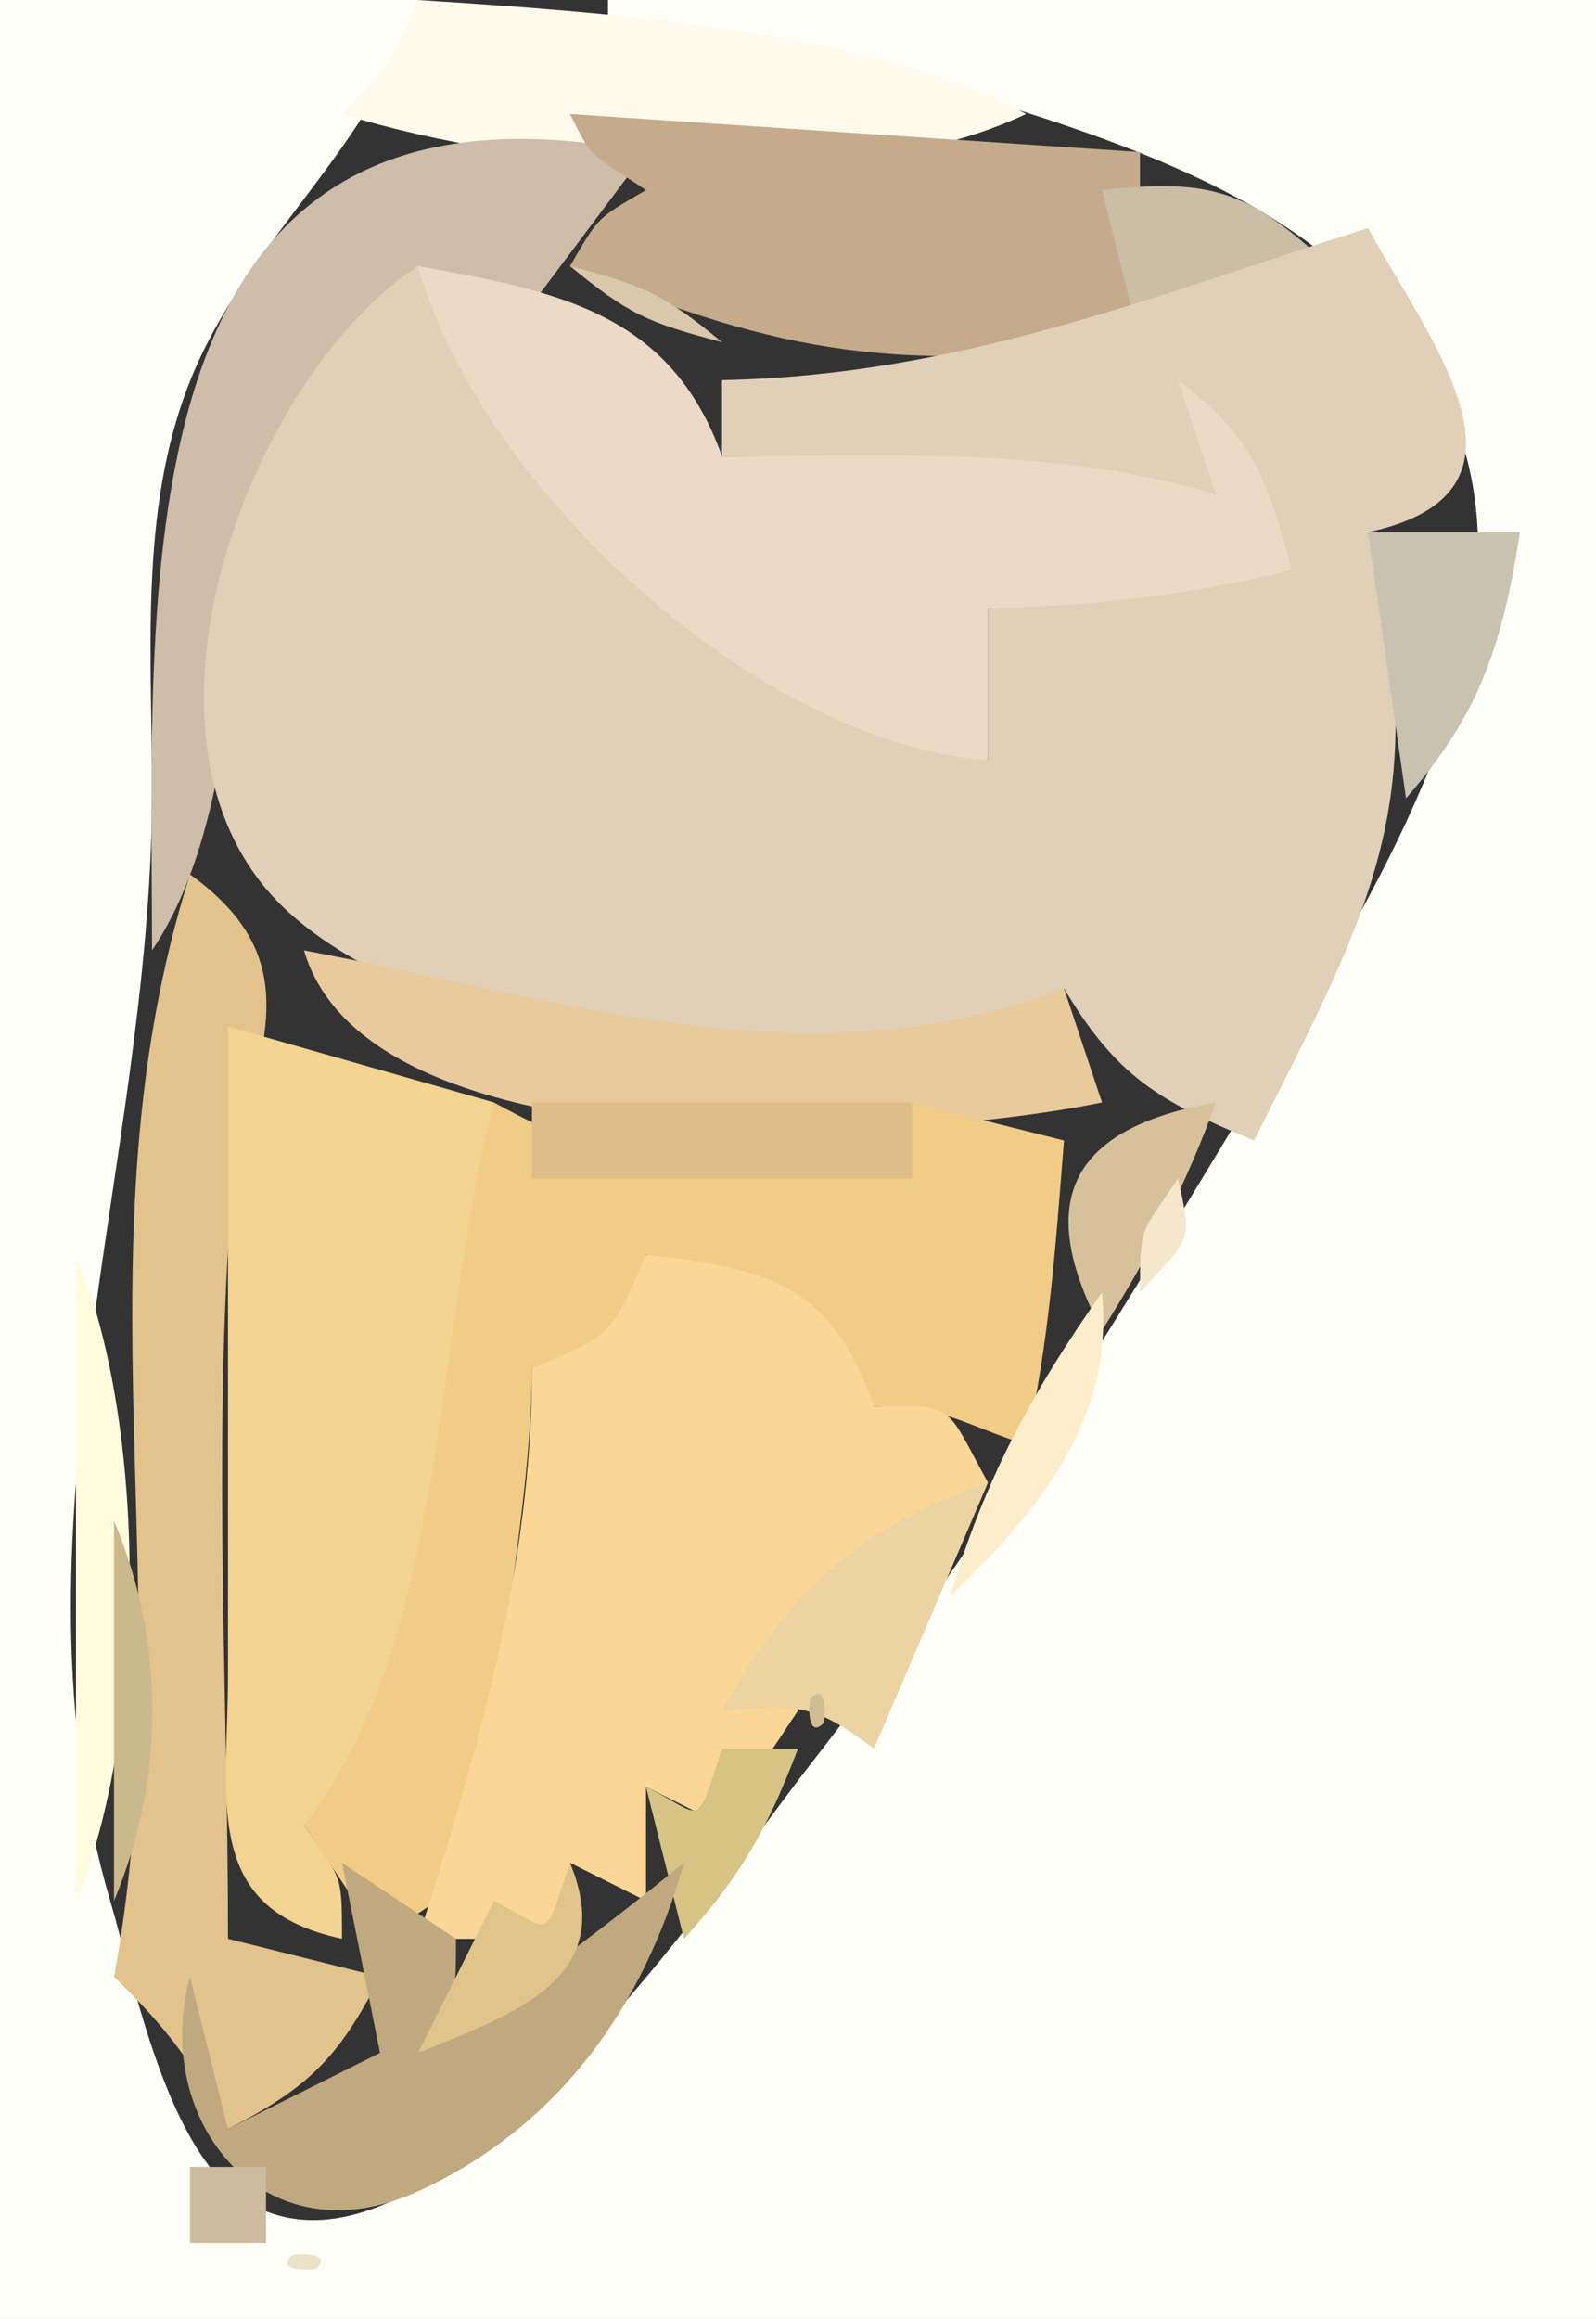 <?xml version="1.0" standalone="yes"?>
<svg xmlns="http://www.w3.org/2000/svg" width="42" height="61">
<rect width="100%" height="100%" fill="#333333" stroke="none"/>
<path style="fill:#fefff9; stroke:none;" d="M0 0L0 61L42 61L42 0L16 0L16 2C19.385 1.959 22.718 1.641 26 2.645C28.624 3.447 31.578 4.461 33.87 5.99C42.652 11.846 38.117 20.314 33.886 27.285C29.838 33.955 26.133 40.26 21.305 46.439C18.936 49.471 11.438 60.762 6.563 57.955C4.406 56.712 3.55 52.2 2.9 50C0.064 40.394 3.952 30.65 3.999 21C4.017 17.377 3.626 13.479 4.995 10.039C6.497 6.264 9.827 3.914 11 0L0 0z"/>
<path style="fill:#fffaec; stroke:none;" d="M11 0C10.316 1.58 10.195 1.777 9 3C13.979 4.536 22.251 5.243 27 3C23.084 0.769 15.613 0.306 11 0z"/>
<path style="fill:#cebda9; stroke:none;" d="M4 25C7.934 19.15 4.018 8.165 14 8L17 4C3.013 1.28 4 15.23 4 25z"/>
<path style="fill:#c5aa8c; stroke:none;" d="M15 3C15.598 4.195 15.466 3.977 17 5C15.686 5.768 15.768 5.686 15 7C20.69 9.415 23.812 9.782 30 9L30 4L15 3z"/>
<path style="fill:#cabea6; stroke:none;" d="M29 5L30 9C31.731 7.994 33.053 7.454 35 7C32.846 5.013 31.905 4.687 29 5z"/>
<path style="fill:#e0d0b7; stroke:none;" d="M19 10L19 12C23.439 12 27.662 11.967 32 13C32 11.203 31.986 11.479 31 10C32.513 11.653 33.181 12.894 34 15C31.314 15.501 28.73 15.883 26 16L26 20C20.185 19.1 13.434 12.317 11 7C6.556 9.885 2.818 19.655 7.589 23.991C12.053 28.047 22.945 28.63 28 26C29.383 28.317 30.487 28.963 33 30C36.091 23.899 37.78 20.957 36 14C40.857 12.959 37.664 9.032 36 6C30.169 7.838 25.231 9.871 19 10z"/>
<path style="fill:#ecdac6; stroke:none;" d="M11 7C12.651 12.868 19.956 19.543 26 20L26 16C28.785 15.942 31.291 15.648 34 15C33.352 12.606 32.968 11.464 31 10L32 13C27.739 11.741 23.423 12 19 12C17.65 8.244 14.725 7.665 11 7z"/>
<path style="fill:#d9c8aa; stroke:none;" d="M15 7C16.543 8.267 17.048 8.489 19 9C17.457 7.733 16.952 7.511 15 7z"/>
<path style="fill:#c9c2af; stroke:none;" d="M36 14L37 21C38.953 18.769 39.541 16.934 40 14L36 14z"/>
<path style="fill:#e3c38c; stroke:none;" d="M5 23C1.889 32.813 4.834 42.121 3 52C4.434 53.393 5.045 54.233 6 56C8.121 54.919 8.919 54.121 10 52L6 51C6 44.711 5.618 38.288 6.054 32.015C6.324 28.14 8.597 25.596 5 23z"/>
<path style="fill:#e9ca9d; stroke:none;" d="M8 25C9.718 30.872 23.959 30.043 29 29L28 26C21.261 28.577 14.93 26.291 8 25z"/>
<path style="fill:#f2d390; stroke:none;" d="M6 27L6 44C6 47.39 5.28 50.203 9 51C9 49.203 8.986 49.478 8 48C12.002 44.633 12.131 34.133 13 29L6 27z"/>
<path style="fill:#f1cc86; stroke:none;" d="M13 29C11.424 34.956 11.825 43.14 8 48L10 51L13 49C12.701 44.653 13.961 40.398 14 36C16.364 35.518 16.517 35.364 17 33C20.075 33.627 21.427 34.281 23 37C24.739 36.938 25.375 37.478 27 38C27.612 35.316 27.782 32.733 28 30L24 29C20.433 31.702 16.789 31.107 13 29z"/>
<path style="fill:#dfbd88; stroke:none;" d="M14 29L14 31L24 31L24 29L14 29z"/>
<path style="fill:#d7c19a; stroke:none;" d="M29 35C30.261 32.99 31.19 31.222 32 29C28.215 29.663 27.163 31.535 29 35z"/>
<path style="fill:#f5e7cc; stroke:none;" d="M31 31C30.014 32.478 30 32.203 30 34C31.289 32.557 31.401 32.766 31 31z"/>
<path style="fill:#fffcde; stroke:none;" d="M2 33L2 50C3.883 45.514 3.883 37.486 2 33z"/>
<path style="fill:#fad797; stroke:none;" d="M17 33C16.101 35.124 16.124 35.101 14 36C14 41.256 12.521 46.27 11 51L15 51L15 49L17 50L17 47L19 48L21 45C19.239 42.214 23.709 40.119 26 39C24.861 36.945 25.182 36.951 23 37C21.881 33.807 20.284 33.375 17 33z"/>
<path style="fill:#fdedcb; stroke:none;" d="M29 34C27.152 36.618 25.904 38.927 25 42C27.358 39.705 29.317 37.364 29 34z"/>
<path style="fill:#ebd4a2; stroke:none;" d="M19 45C21.038 44.82 21.448 44.836 23 46L26 39C22.558 40.204 20.777 41.826 19 45z"/>
<path style="fill:#cab98a; stroke:none;" d="M3 40L3 50C4.346 46.793 4.346 43.207 3 40z"/>
<path style="fill:#d1bd93; stroke:none;" d="M21.333 44.667C21.278 44.722 21.222 45.778 21.667 45.333C21.722 45.278 21.778 44.222 21.333 44.667z"/>
<path style="fill:#d6c485; stroke:none;" d="M19 46C18.274 48.179 18.561 47.78 17 47L18 51C19.503 49.337 20.199 48.104 21 46L19 46z"/>
<path style="fill:#c0a97f; stroke:none;" d="M9 49L10 54L6 56L5 52C3.968 55.769 6.929 59.534 11.039 57.627C14.739 55.911 16.944 52.751 18 49C15.726 50.842 13.532 52.529 11 54C11.986 52.522 12 52.797 12 51L9 49z"/>
<path style="fill:#e1c48a; stroke:none;" d="M15 49C14.274 51.179 14.56 50.78 13 50L11 54C13.657 52.933 16.245 52.011 15 49z"/>
<path style="fill:#cabc9c; stroke:none;" d="M5 57L5 59L7 59L7 57L5 57z"/>
<path style="fill:#ece2c7; stroke:none;" d="M7.667 59.333C7.222 59.778 8.278 59.722 8.333 59.667C8.778 59.222 7.722 59.278 7.667 59.333z"/>
</svg>
